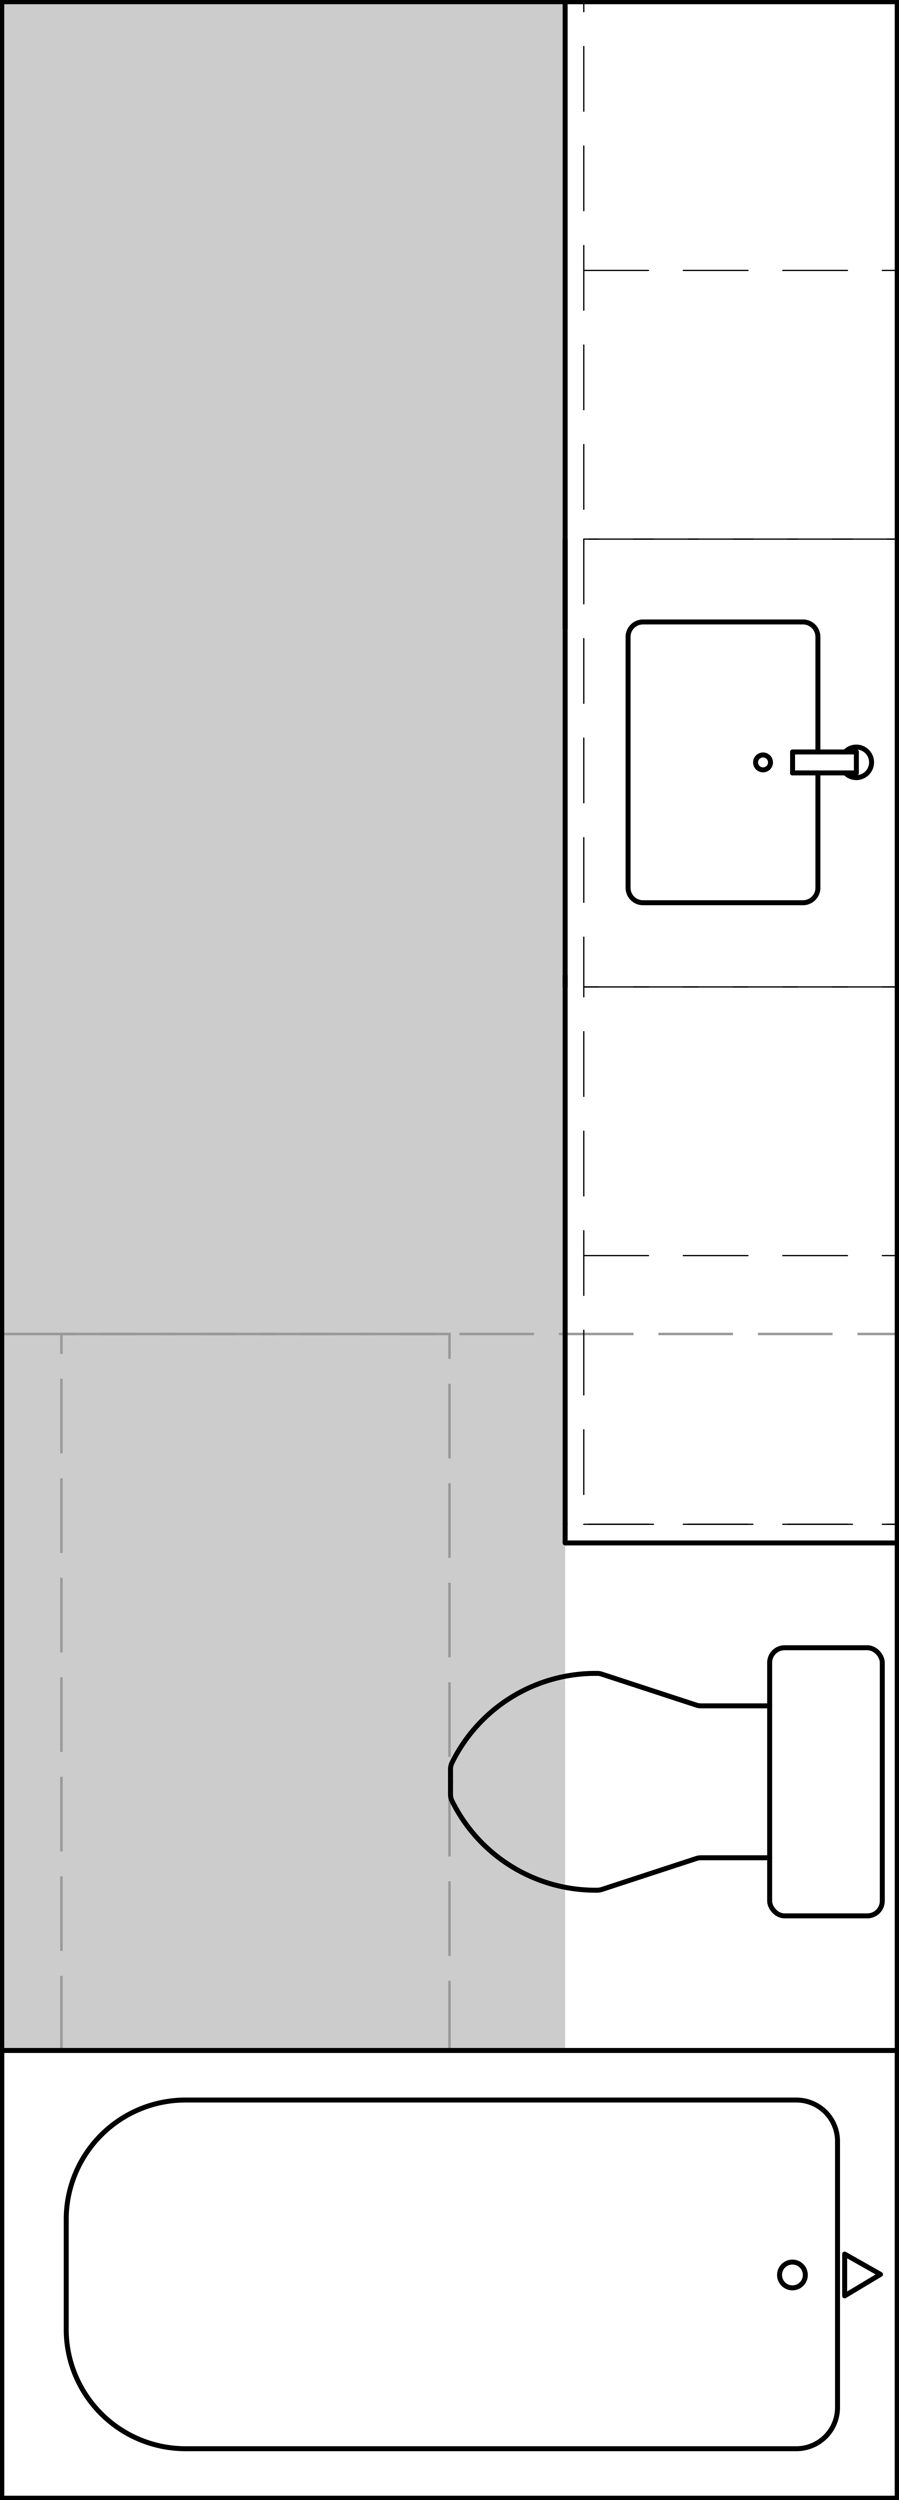 <svg xmlns="http://www.w3.org/2000/svg" viewBox="0 0 180.71 502.46"><defs><style>.cls-1{fill:#ccc;}.cls-2,.cls-3,.cls-4{fill:none;}.cls-2{stroke:#999;stroke-miterlimit:10;stroke-width:0.5px;stroke-dasharray:15 5;}.cls-3,.cls-4{stroke:#000;stroke-linecap:round;stroke-linejoin:round;}.cls-4{stroke-width:0.25px;stroke-dasharray:13 7;}</style></defs><g id="DEFPOINTS"><g id="LWPOLYLINE"><rect class="cls-1" x="0.35" y="0.35" width="113.25" height="411.75"/></g></g><g id="A-FHA"><g id="LWPOLYLINE-2" data-name="LWPOLYLINE"><rect class="cls-2" x="12.35" y="268.1" width="168" height="144"/></g><g id="LWPOLYLINE-3" data-name="LWPOLYLINE"><line class="cls-2" x1="180.35" y1="310.1" x2="117.35" y2="310.1"/></g><g id="LWPOLYLINE-4" data-name="LWPOLYLINE"><rect class="cls-2" x="0.35" y="268.1" width="90" height="144"/></g></g><g id="A-Furniture"><g id="CIRCLE"><path class="cls-3" d="M151.88,153.23a1.5,1.5,0,1,1,1.5,1.5,1.5,1.5,0,0,1-1.5-1.5Z"/></g><g id="ARC"><path class="cls-3" d="M169.91,155.34A3.07,3.07,0,1,0,170,151l-.13.12"/></g><g id="LWPOLYLINE-5" data-name="LWPOLYLINE"><line class="cls-3" x1="172.14" y1="155.34" x2="159.32" y2="155.34"/></g><g id="LWPOLYLINE-6" data-name="LWPOLYLINE"><line class="cls-3" x1="172.14" y1="151.13" x2="159.32" y2="151.13"/></g><g id="LWPOLYLINE-7" data-name="LWPOLYLINE"><line class="cls-3" x1="159.32" y1="155.34" x2="159.32" y2="151.13"/></g><g id="LWPOLYLINE-8" data-name="LWPOLYLINE"><line class="cls-3" x1="172.14" y1="155.34" x2="172.14" y2="151.13"/></g><g id="LWPOLYLINE-9" data-name="LWPOLYLINE"><rect class="cls-3" x="0.35" y="0.35" width="180" height="501.75"/></g></g><g id="A-PLFX"><g id="LWPOLYLINE-10" data-name="LWPOLYLINE"><rect class="cls-3" x="0.35" y="412.1" width="180" height="90"/></g><g id="LWPOLYLINE-11" data-name="LWPOLYLINE"><path class="cls-3" d="M168.35,483.86V430.34a8.28,8.28,0,0,0-8.28-8.28H37.31a24,24,0,0,0-24,24v22.08a24,24,0,0,0,24,24H160.07A8.27,8.27,0,0,0,168.35,483.86Z"/></g><g id="CIRCLE-2" data-name="CIRCLE"><path class="cls-3" d="M156.7,457.22a2.59,2.59,0,1,1,2.59,2.59,2.59,2.59,0,0,1-2.59-2.59Z"/></g><g id="LWPOLYLINE-12" data-name="LWPOLYLINE"><polyline class="cls-3" points="176.99 457.1 169.79 453.02 169.79 461.42 176.99 457.1"/></g><g id="LWPOLYLINE-13" data-name="LWPOLYLINE"><rect class="cls-3" x="154.71" y="331.16" width="22.64" height="53.89" rx="3"/></g><g id="LWPOLYLINE-14" data-name="LWPOLYLINE"><path class="cls-3" d="M90.56,358.1v2.52a3,3,0,0,0,.3,1.32,32.12,32.12,0,0,0,29.22,17.95,3.39,3.39,0,0,0,.9-.15l19-6.22a3,3,0,0,1,.93-.15h13.81"/></g><g id="LWPOLYLINE-15" data-name="LWPOLYLINE"><path class="cls-3" d="M90.56,358.1v-2.51a3,3,0,0,1,.3-1.32,32.1,32.1,0,0,1,29.22-17.95,2.74,2.74,0,0,1,.9.15l19,6.22a3,3,0,0,0,.93.15h13.81"/></g><g id="LWPOLYLINE-16" data-name="LWPOLYLINE"><path class="cls-3" d="M164.41,155.34v23.09a3,3,0,0,1-3,3H129.25a3,3,0,0,1-3-3V128a3,3,0,0,1,3-3h32.16a3,3,0,0,1,3,3v23.1"/></g></g><g id="A-Casework"><g id="LWPOLYLINE-17" data-name="LWPOLYLINE"><line class="cls-4" x1="117.35" y1="306.35" x2="180.35" y2="306.35"/></g><g id="LWPOLYLINE-18" data-name="LWPOLYLINE"><line class="cls-4" x1="180.35" y1="108.35" x2="117.35" y2="108.35"/></g><g id="LWPOLYLINE-19" data-name="LWPOLYLINE"><line class="cls-4" x1="180.35" y1="198.35" x2="117.35" y2="198.35"/></g><g id="LWPOLYLINE-20" data-name="LWPOLYLINE"><line class="cls-4" x1="117.35" y1="108.35" x2="117.35" y2="198.35"/></g><g id="LWPOLYLINE-21" data-name="LWPOLYLINE"><rect class="cls-4" x="117.35" y="198.35" width="63" height="108"/></g><g id="LWPOLYLINE-22" data-name="LWPOLYLINE"><rect class="cls-4" x="117.35" y="0.35" width="63" height="108"/></g><g id="LWPOLYLINE-23" data-name="LWPOLYLINE"><line class="cls-4" x1="117.35" y1="54.35" x2="180.35" y2="54.35"/></g><g id="LWPOLYLINE-24" data-name="LWPOLYLINE"><line class="cls-4" x1="117.35" y1="252.35" x2="180.35" y2="252.35"/></g></g><g id="A-Counter"><g id="LWPOLYLINE-25" data-name="LWPOLYLINE"><polyline class="cls-3" points="113.6 306.35 113.6 310.1 180.35 310.1"/></g><g id="LWPOLYLINE-26" data-name="LWPOLYLINE"><line class="cls-3" x1="113.6" y1="198.35" x2="113.6" y2="108.35"/></g><g id="LWPOLYLINE-27" data-name="LWPOLYLINE"><line class="cls-3" x1="113.6" y1="306.35" x2="113.6" y2="196.1"/></g><g id="LWPOLYLINE-28" data-name="LWPOLYLINE"><line class="cls-3" x1="113.6" y1="126.35" x2="113.6" y2="-1.9"/></g></g></svg>